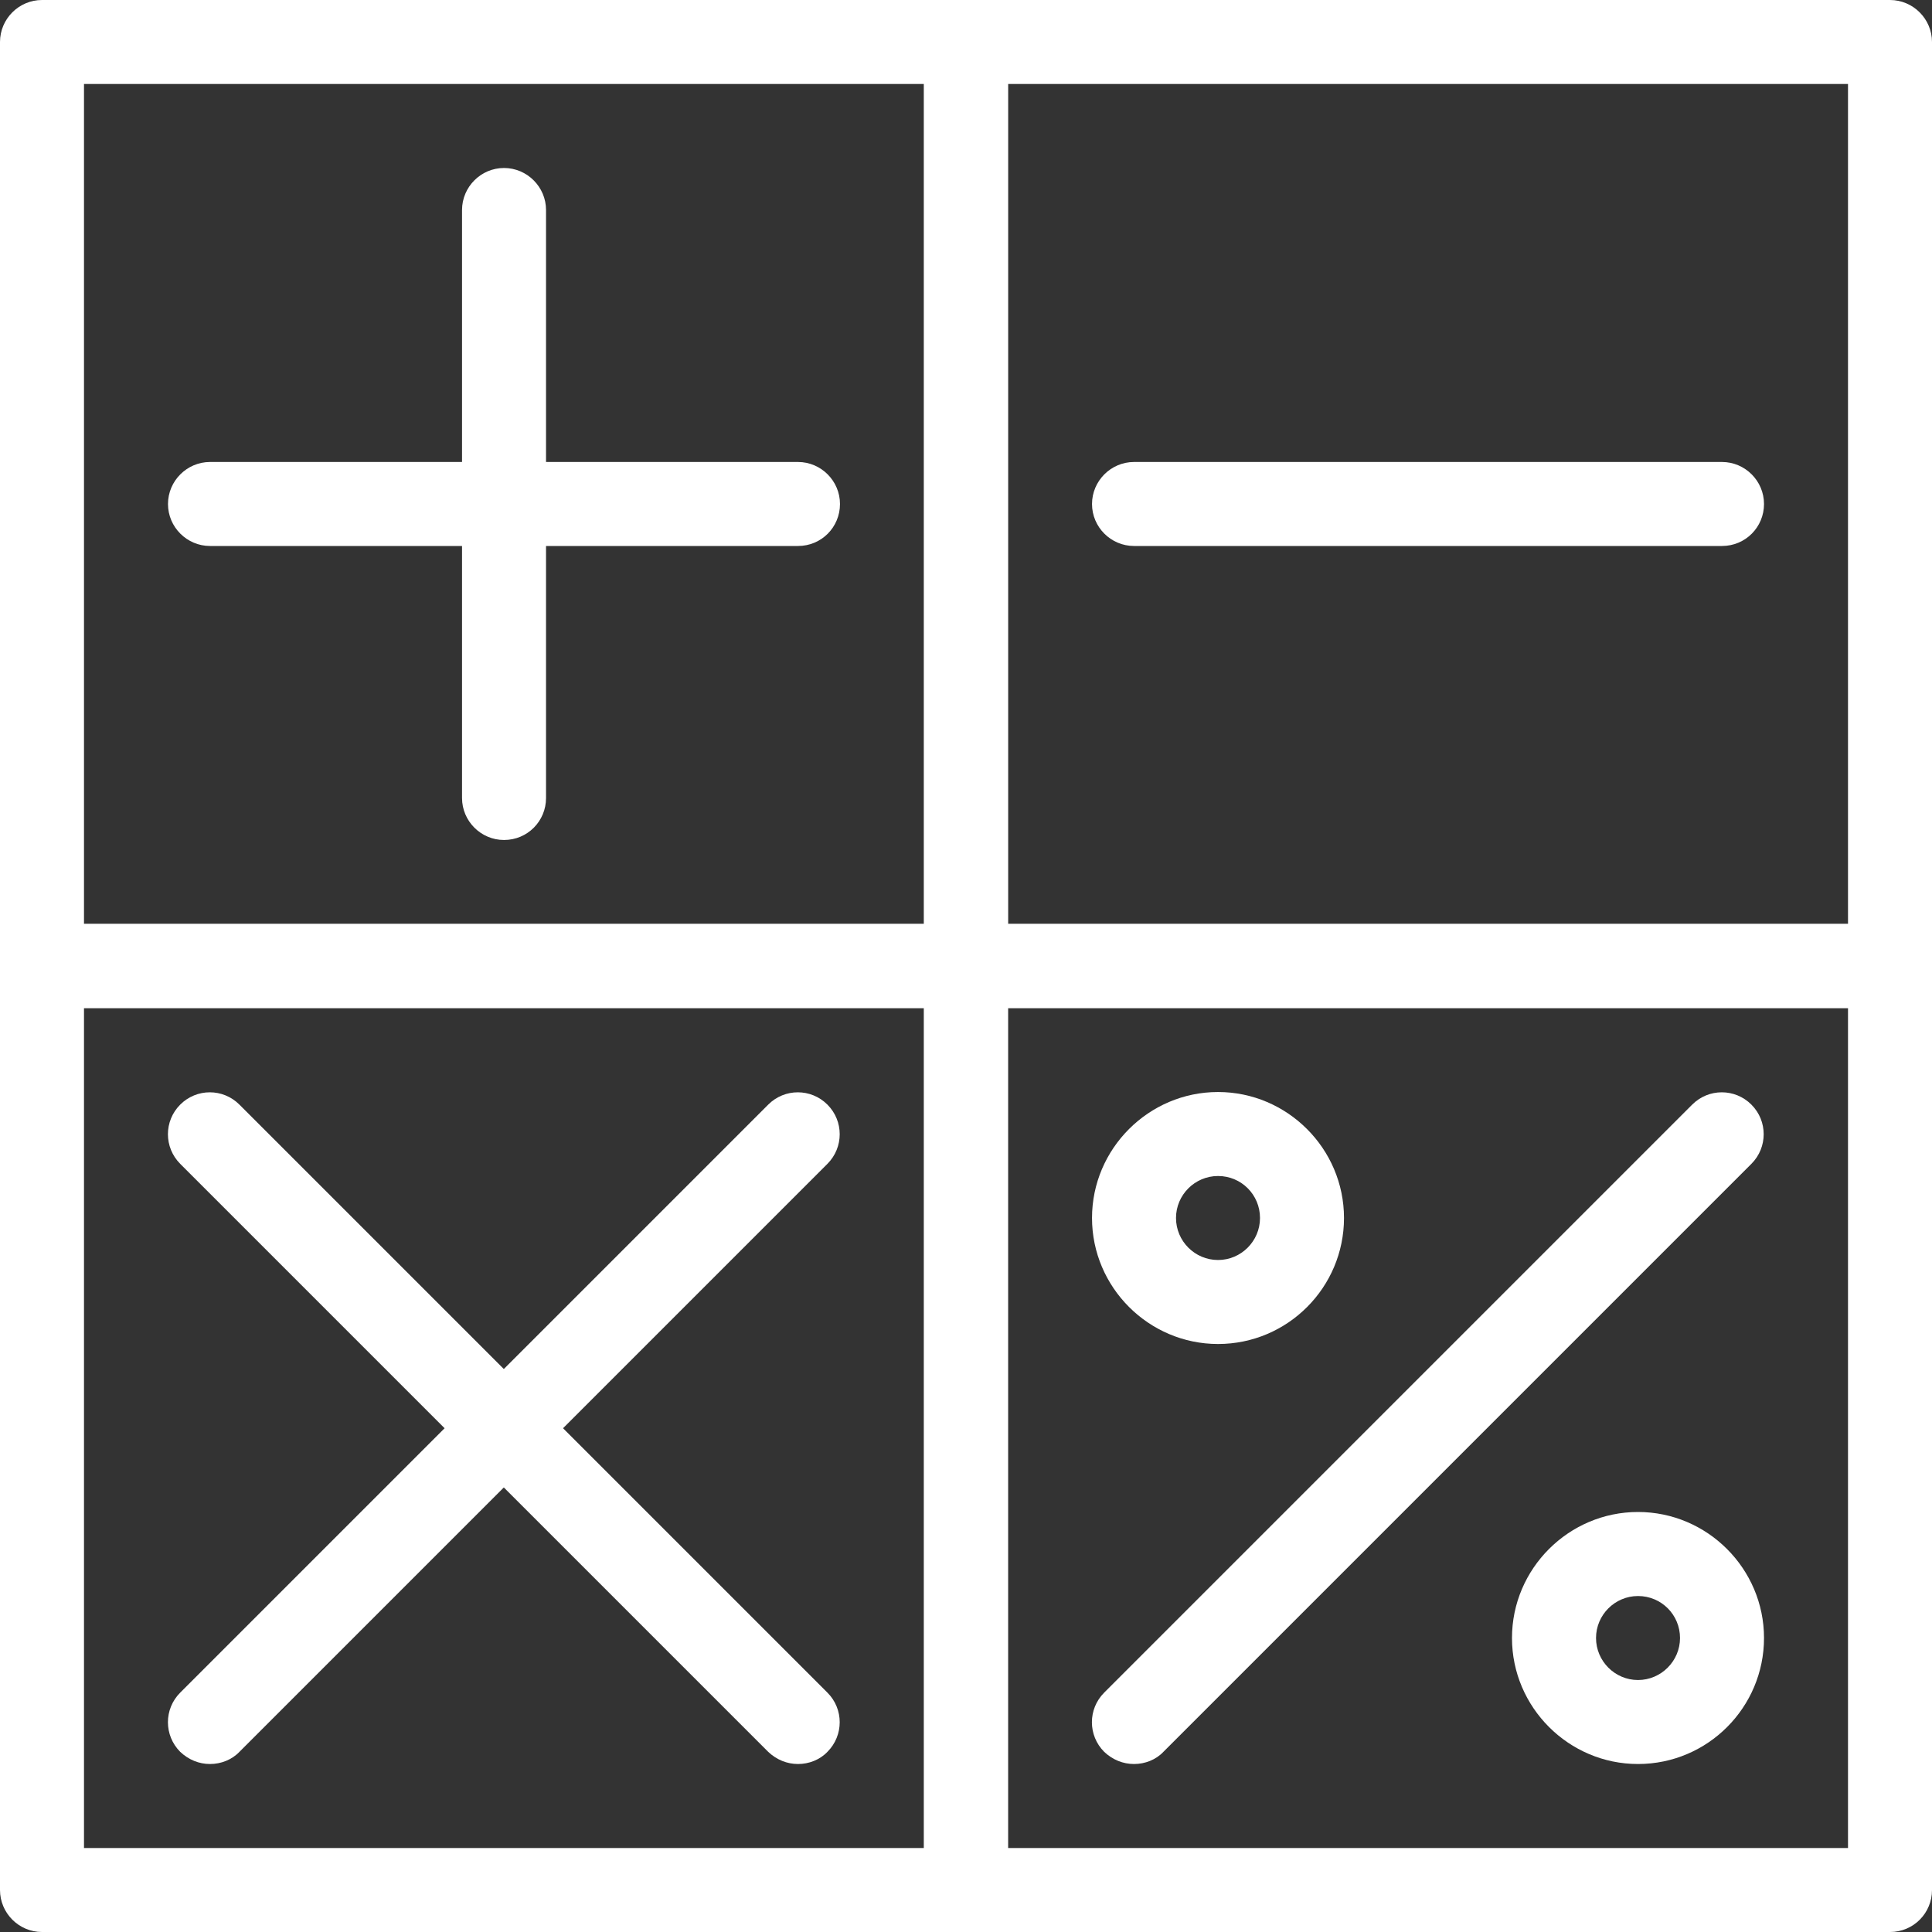 <svg  viewBox="0 0 40 40" fill="none" xmlns="http://www.w3.org/2000/svg">
<rect x="0" y="0" width="40" height="40" fill="#333333" stroke="none"/>
<path d="M4.348 36.522C4.122 36.522 3.905 36.435 3.731 36.27C3.392 35.93 3.392 35.383 3.731 35.044L15.905 22.87C16.244 22.53 16.792 22.53 17.131 22.87C17.47 23.209 17.47 23.756 17.131 24.096L4.957 36.27C4.8 36.435 4.574 36.522 4.348 36.522Z" fill="white"/>
<path d="M23.479 36.522C23.253 36.522 23.035 36.435 22.861 36.27C22.522 35.93 22.522 35.383 22.861 35.044L35.035 22.87C35.374 22.53 35.922 22.53 36.261 22.87C36.6 23.209 36.6 23.756 36.261 24.096L24.087 36.27C23.931 36.435 23.705 36.522 23.479 36.522Z" fill="white"/>
<path d="M16.522 36.522C16.296 36.522 16.079 36.435 15.905 36.27L3.731 24.096C3.392 23.756 3.392 23.209 3.731 22.87C4.07 22.53 4.618 22.53 4.957 22.87L17.131 35.044C17.47 35.383 17.47 35.93 17.131 36.27C16.974 36.435 16.748 36.522 16.522 36.522Z" fill="white"/>
<path d="M10.435 17.391C9.957 17.391 9.566 17 9.566 16.522V4.348C9.566 3.87 9.957 3.478 10.435 3.478C10.913 3.478 11.305 3.87 11.305 4.348V16.522C11.305 17 10.922 17.391 10.435 17.391Z" fill="white"/>
<path d="M16.522 11.304H4.348C3.87 11.304 3.478 10.913 3.478 10.435C3.478 9.957 3.87 9.565 4.348 9.565H16.522C17 9.565 17.391 9.957 17.391 10.435C17.391 10.913 17.009 11.304 16.522 11.304Z" fill="white"/>
<path d="M35.652 11.304H23.479C23 11.304 22.609 10.913 22.609 10.435C22.609 9.957 23 9.565 23.479 9.565H35.652C36.131 9.565 36.522 9.957 36.522 10.435C36.522 10.913 36.139 11.304 35.652 11.304Z" fill="white"/>
<path d="M25.218 27.826C23.783 27.826 22.609 26.652 22.609 25.217C22.609 23.783 23.783 22.609 25.218 22.609C26.652 22.609 27.826 23.783 27.826 25.217C27.826 26.652 26.661 27.826 25.218 27.826ZM25.218 24.348C24.739 24.348 24.348 24.739 24.348 25.217C24.348 25.696 24.739 26.087 25.218 26.087C25.696 26.087 26.087 25.696 26.087 25.217C26.087 24.739 25.704 24.348 25.218 24.348Z" fill="white"/>
<path d="M33.913 36.522C32.478 36.522 31.304 35.348 31.304 33.913C31.304 32.478 32.478 31.304 33.913 31.304C35.348 31.304 36.522 32.478 36.522 33.913C36.522 35.348 35.357 36.522 33.913 36.522ZM33.913 33.044C33.435 33.044 33.044 33.435 33.044 33.913C33.044 34.391 33.435 34.783 33.913 34.783C34.391 34.783 34.783 34.391 34.783 33.913C34.783 33.435 34.4 33.044 33.913 33.044Z" fill="white"/>
<path d="M20 20.87H0.87C0.391 20.87 0 20.478 0 20V0.87C0 0.391 0.391 0 0.87 0H20C20.478 0 20.87 0.391 20.87 0.87V20C20.87 20.478 20.487 20.87 20 20.87ZM1.739 19.13H19.13V1.739H1.739V19.13Z" fill="white"/>
<path d="M39.13 20.87H20C19.522 20.87 19.13 20.478 19.13 20V0.87C19.13 0.391 19.522 0 20 0H39.13C39.608 0 40 0.391 40 0.87V20C40 20.478 39.617 20.87 39.13 20.87ZM20.869 19.13H38.261V1.739H20.869V19.13Z" fill="white"/>
<path d="M20 40H0.869C0.391 40 -0 39.609 -0 39.13V20C-0 19.522 0.391 19.13 0.869 19.13H20C20.478 19.13 20.869 19.522 20.869 20V39.13C20.869 39.609 20.487 40 20 40ZM1.739 38.261H19.13V20.87H1.739V38.261Z" fill="white"/>
<path d="M39.13 40H20C19.522 40 19.13 39.609 19.13 39.13V20C19.13 19.522 19.522 19.13 20 19.13H39.13C39.608 19.13 40 19.522 40 20V39.13C40 39.609 39.617 40 39.13 40ZM20.869 38.261H38.261V20.87H20.869V38.261Z" fill="white"/>
</svg>
